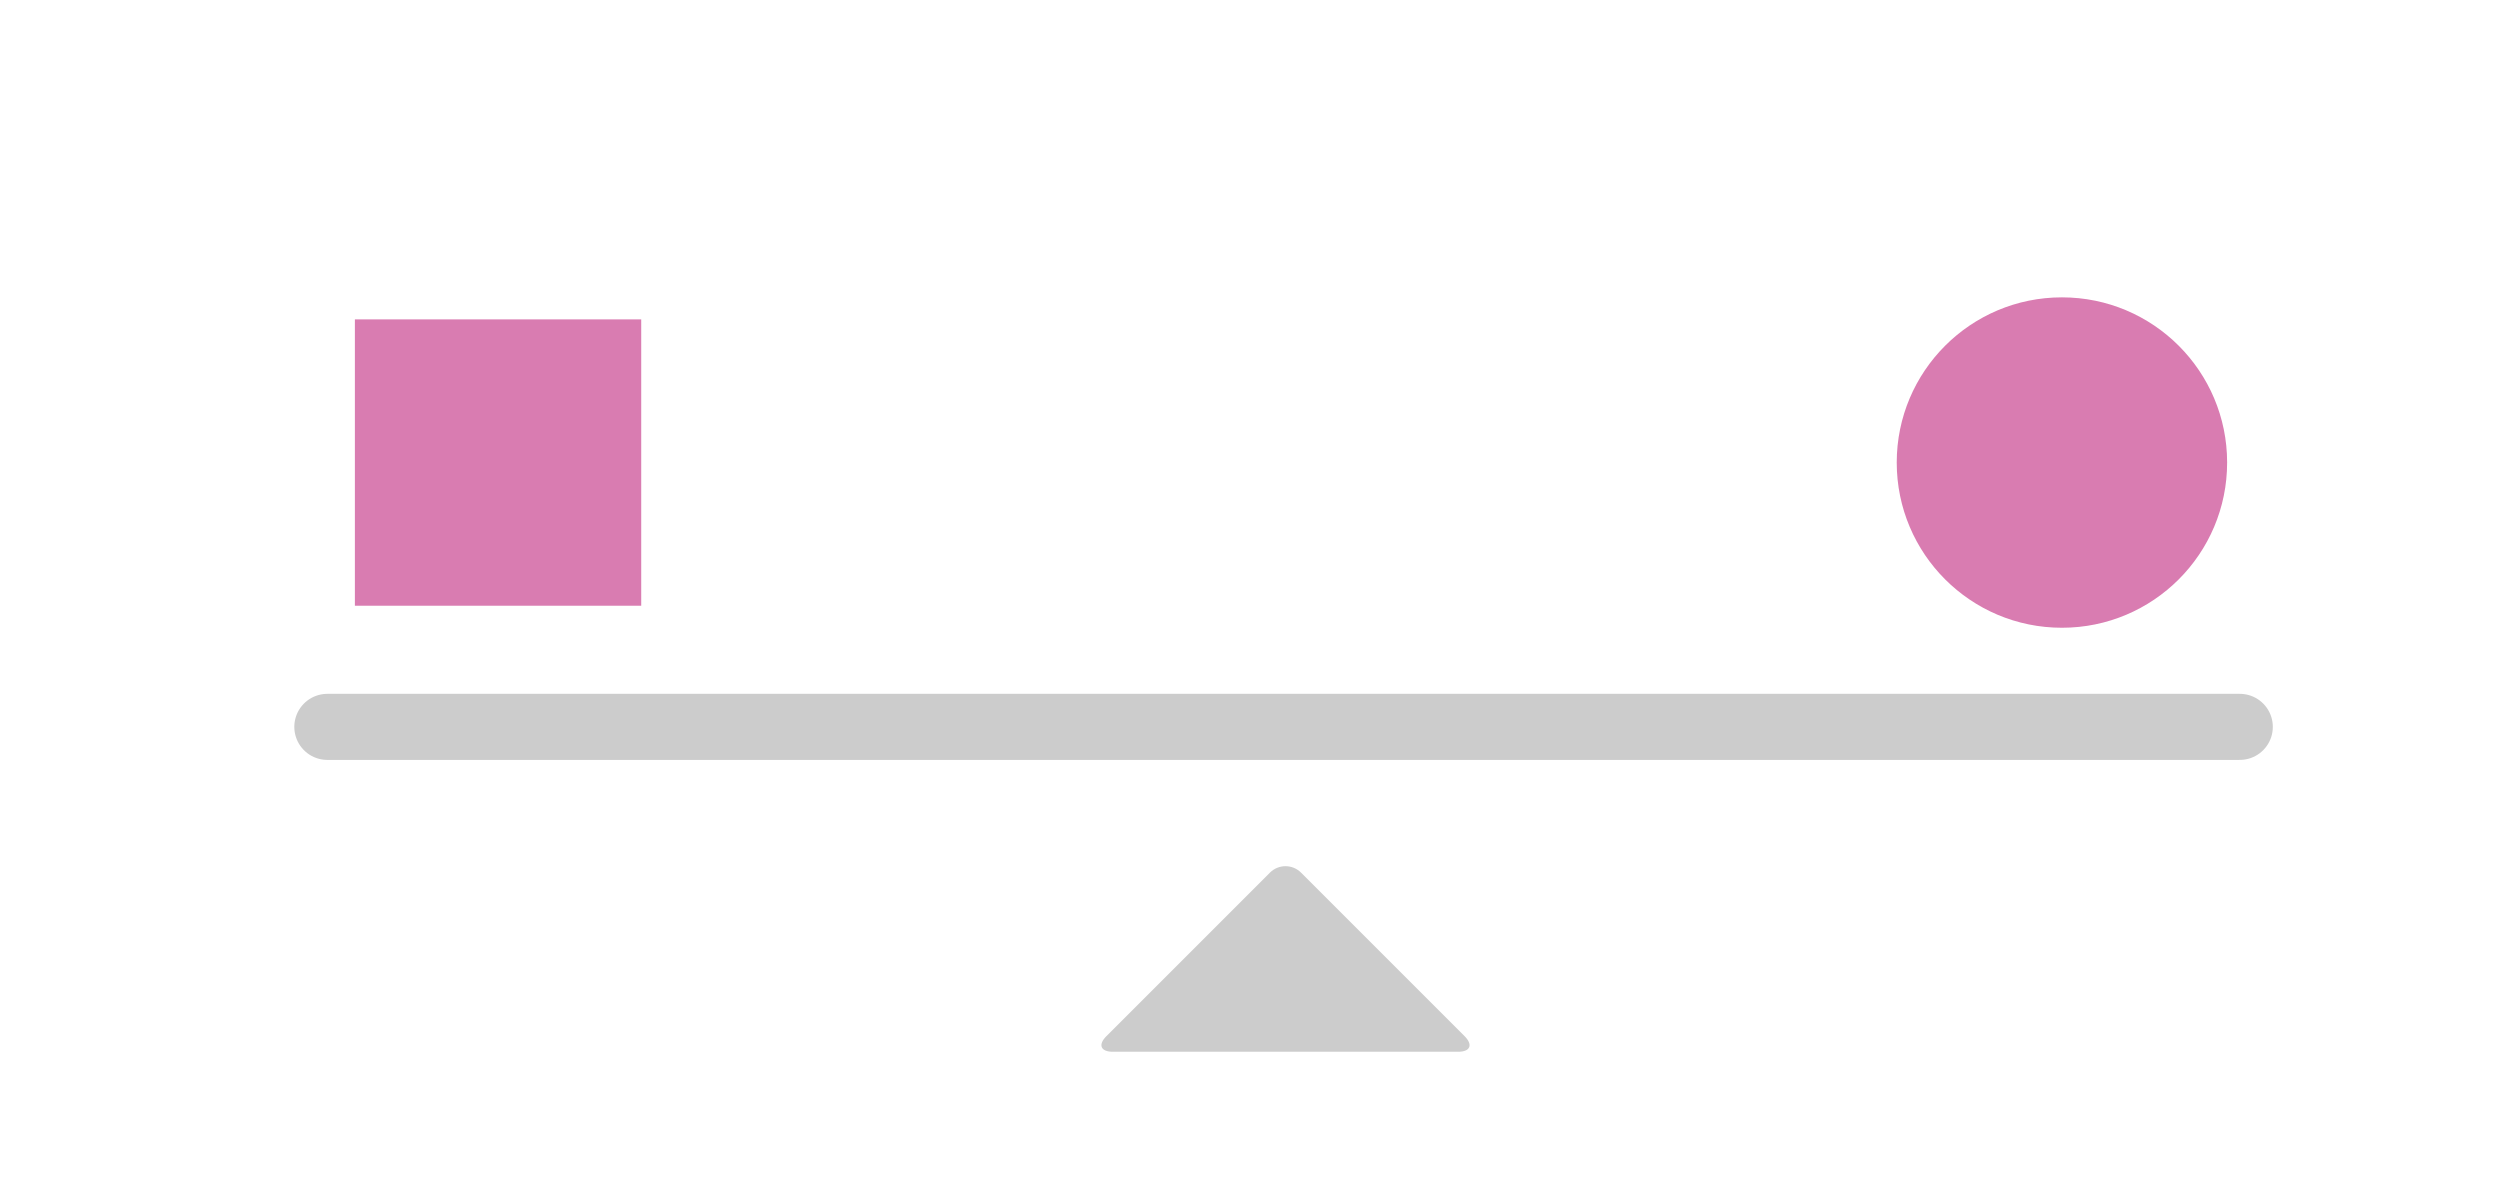 <?xml version="1.0" encoding="UTF-8" standalone="no"?>
<svg width="227px" height="109px" viewBox="0 0 227 109" version="1.1" xmlns="http://www.w3.org/2000/svg"
     xmlns:xlink="http://www.w3.org/1999/xlink" xmlns:sketch="http://www.bohemiancoding.com/sketch/ns">
    <!-- Generator: Sketch 3.4.4 (17249) - http://www.bohemiancoding.com/sketch -->
    <title>Typography - Balance</title>
    <desc>Created with Sketch.</desc>
    <defs></defs>
    <g id="--Images" stroke="none" stroke-width="1" fill="none" fill-rule="evenodd" sketch:type="MSPage">
        <g id="Typography---Balance" sketch:type="MSArtboardGroup">
            <path
                d="M115.306,79.239 C116.088,78.457 117.352,78.451 118.139,79.239 L132.984,94.083 C133.766,94.866 133.509,95.5 132.398,95.5 L101.047,95.5 C99.941,95.5 99.674,94.871 100.462,94.083 L115.306,79.239 Z"
                id="Rectangle-81" fill="#CCCCCC" sketch:type="MSShapeGroup"></path>
            <path d="M29.723,66 L203.372,66" id="Line" stroke="#CCCCCC" stroke-width="6" stroke-linecap="round"
                  sketch:type="MSShapeGroup"></path>
            <rect id="Rectangle-82" opacity="0.653" fill="#C63889" sketch:type="MSShapeGroup" x="32.223"
                  y="29" width="26" height="26"></rect>
            <circle id="Oval-3" opacity="0.653" fill="#C63889" sketch:type="MSShapeGroup" cx="187.223" cy="42"
                    r="15"></circle>
        </g>
    </g>
</svg>
